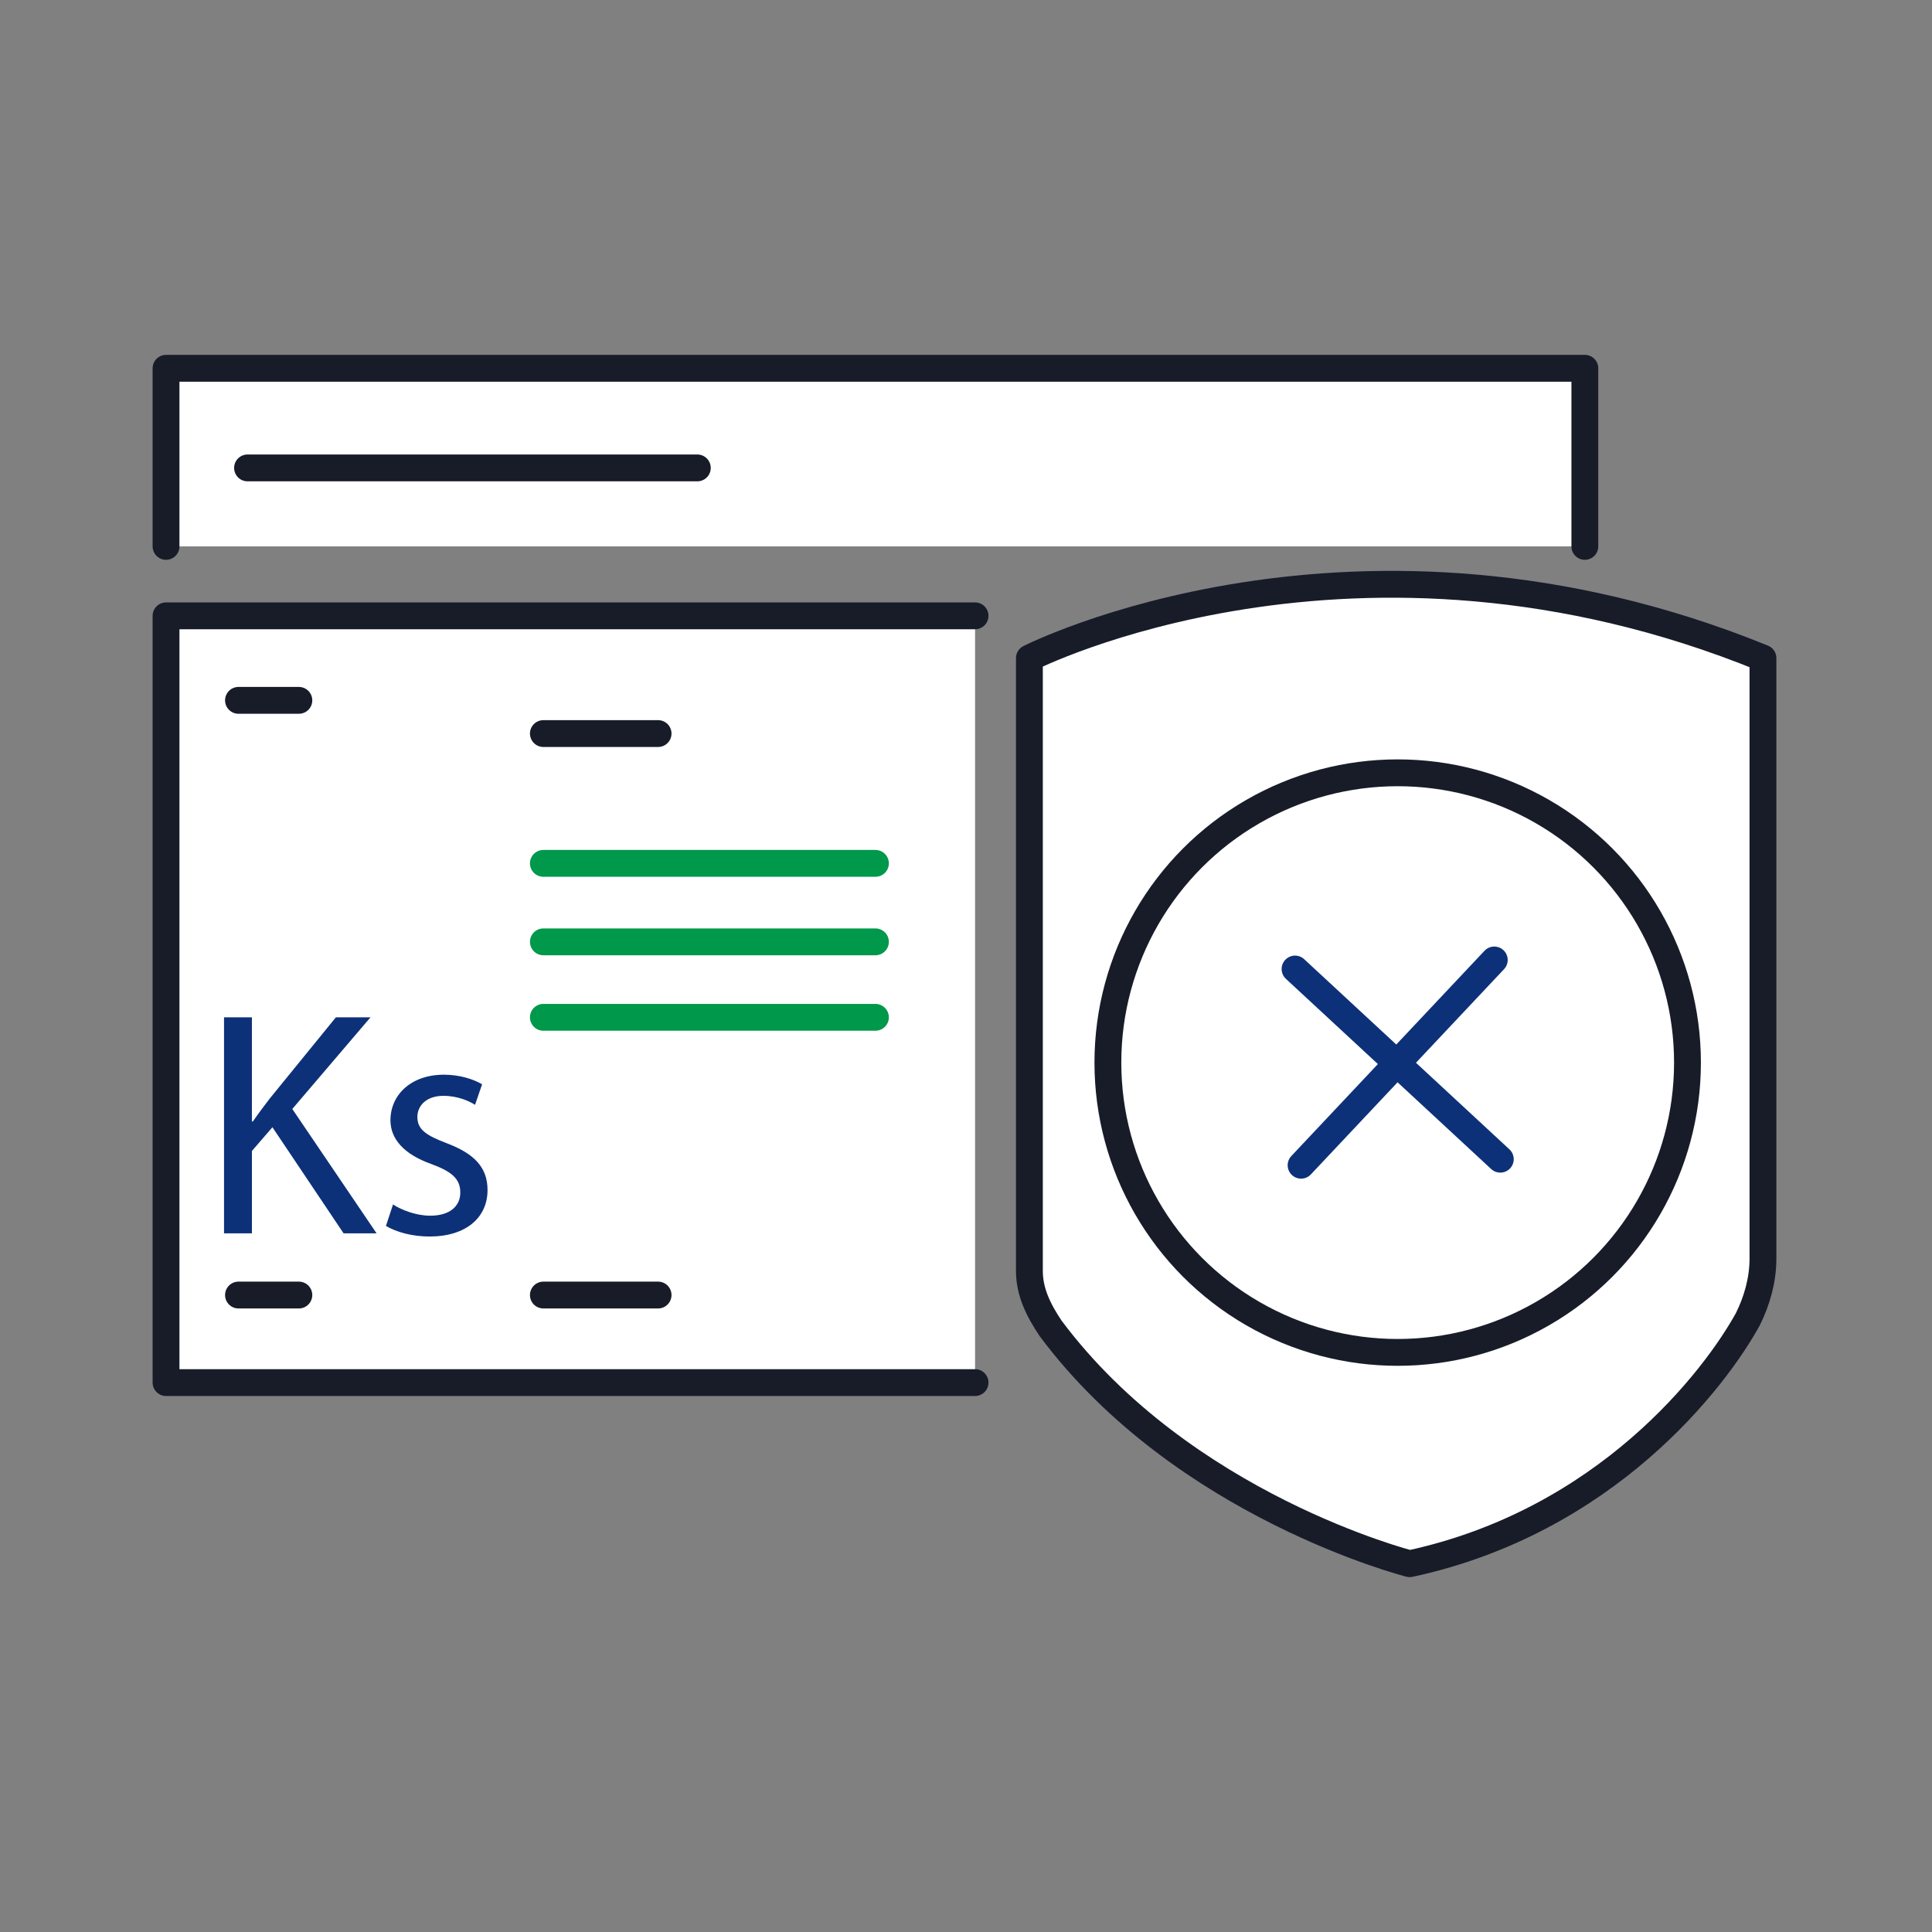 <?xml version="1.0" encoding="utf-8"?>
<!-- Generator: Adobe Illustrator 17.0.0, SVG Export Plug-In . SVG Version: 6.00 Build 0)  -->
<!DOCTYPE svg PUBLIC "-//W3C//DTD SVG 1.1//EN" "http://www.w3.org/Graphics/SVG/1.1/DTD/svg11.dtd">
<svg version="1.1" id="Layer_1" xmlns="http://www.w3.org/2000/svg" xmlns:xlink="http://www.w3.org/1999/xlink" x="0px" y="0px"
	 width="216px" height="216px" viewBox="0 0 216 216" enable-background="new 0 0 216 216" xml:space="preserve">
<rect x="0" y="0" width="216" height="216" fill="#808080" stroke="none"/>
<g>
	
		<polyline id="XMLID_506_" fill="#FFFFFF" stroke="#171C28" stroke-width="3" stroke-linecap="round" stroke-linejoin="round" stroke-miterlimit="10" points="
		109.013,154.575 18.563,154.575 18.563,68.85 109.013,68.85 	"/>
	
		<polyline id="XMLID_841_" fill="#FFFFFF" stroke="#171C28" stroke-width="3" stroke-linecap="round" stroke-linejoin="round" stroke-miterlimit="10" points="
		18.563,61.087 18.563,41.175 177.188,41.175 177.188,61.087 	"/>
	
		<line id="XMLID_834_" fill="none" stroke="#171C28" stroke-width="3" stroke-linecap="round" stroke-linejoin="round" stroke-miterlimit="10" x1="27.675" y1="52.313" x2="77.962" y2="52.313"/>
	
		<line id="XMLID_833_" fill="none" stroke="#171C28" stroke-width="3" stroke-linecap="round" stroke-linejoin="round" stroke-miterlimit="10" x1="60.75" y1="82.013" x2="73.575" y2="82.013"/>
	
		<line id="XMLID_832_" fill="none" stroke="#171C28" stroke-width="3" stroke-linecap="round" stroke-linejoin="round" stroke-miterlimit="10" x1="60.75" y1="144.787" x2="73.575" y2="144.787"/>
	
		<line id="XMLID_831_" fill="none" stroke="#00984A" stroke-width="3" stroke-linecap="round" stroke-linejoin="round" stroke-miterlimit="10" x1="60.75" y1="96.525" x2="97.875" y2="96.525"/>
	
		<line id="XMLID_830_" fill="none" stroke="#00984A" stroke-width="3" stroke-linecap="round" stroke-linejoin="round" stroke-miterlimit="10" x1="60.75" y1="105.3" x2="97.875" y2="105.3"/>
	
		<line id="XMLID_829_" fill="none" stroke="#00984A" stroke-width="3" stroke-linecap="round" stroke-linejoin="round" stroke-miterlimit="10" x1="60.75" y1="113.737" x2="97.875" y2="113.737"/>
	
		<line id="XMLID_828_" fill="none" stroke="#171C28" stroke-width="3" stroke-linecap="round" stroke-linejoin="round" stroke-miterlimit="10" x1="26.663" y1="78.3" x2="33.413" y2="78.3"/>
	
		<line id="XMLID_827_" fill="none" stroke="#171C28" stroke-width="3" stroke-linecap="round" stroke-linejoin="round" stroke-miterlimit="10" x1="26.663" y1="144.787" x2="33.413" y2="144.787"/>
	<g id="XMLID_496_">
		
			<path id="XMLID_25_" fill="#FFFFFF" stroke="#171C28" stroke-width="3" stroke-linecap="round" stroke-linejoin="round" stroke-miterlimit="10" d="
			M157.612,174.825c0,0-25.313-6.413-40.162-26.325c-1.351-2.025-2.362-4.05-2.362-6.412V73.575c0,0,36.449-18.563,82.012,0v67.162
			c0,2.362-0.675,4.726-1.688,6.75C191.7,154.237,179.55,170.1,157.612,174.825z"/>
		
			<circle id="XMLID_24_" fill="#FFFFFF" stroke="#171C28" stroke-width="3" stroke-linecap="round" stroke-linejoin="round" stroke-miterlimit="10" cx="156.263" cy="118.8" r="32.4"/>
		<g id="XMLID_464_">
			
				<line id="XMLID_23_" fill="none" stroke="#0D3178" stroke-width="3" stroke-linecap="round" stroke-linejoin="round" stroke-miterlimit="10" x1="167.063" y1="107.325" x2="145.463" y2="130.275"/>
			
				<line id="XMLID_462_" fill="none" stroke="#0D3178" stroke-width="3" stroke-linecap="round" stroke-linejoin="round" stroke-miterlimit="10" x1="167.737" y1="129.6" x2="144.787" y2="108.337"/>
		</g>
	</g>
	<g>
		<path fill="#0D3178" d="M25.047,113.737h3.117v11.645h0.107c0.646-0.931,1.291-1.791,1.899-2.58l7.381-9.064h3.87l-8.742,10.247
			l9.421,13.901h-3.689l-7.954-11.859l-2.293,2.652v9.207h-3.117C25.047,137.886,25.047,113.737,25.047,113.737z"/>
		<path fill="#0D3178" d="M43.938,134.661c0.932,0.607,2.581,1.255,4.157,1.255c2.293,0,3.367-1.146,3.367-2.582
			c0-1.505-0.896-2.327-3.224-3.188c-3.117-1.108-4.585-2.83-4.585-4.906c0-2.795,2.256-5.088,5.983-5.088
			c1.755,0,3.296,0.5,4.264,1.073l-0.789,2.294c-0.68-0.429-1.935-1.003-3.546-1.003c-1.864,0-2.902,1.075-2.902,2.364
			c0,1.433,1.038,2.077,3.296,2.938c3.009,1.147,4.549,2.652,4.549,5.23c0,3.047-2.364,5.196-6.485,5.196
			c-1.897,0-3.654-0.467-4.872-1.182L43.938,134.661z"/>
	</g>
</g>
</svg>

